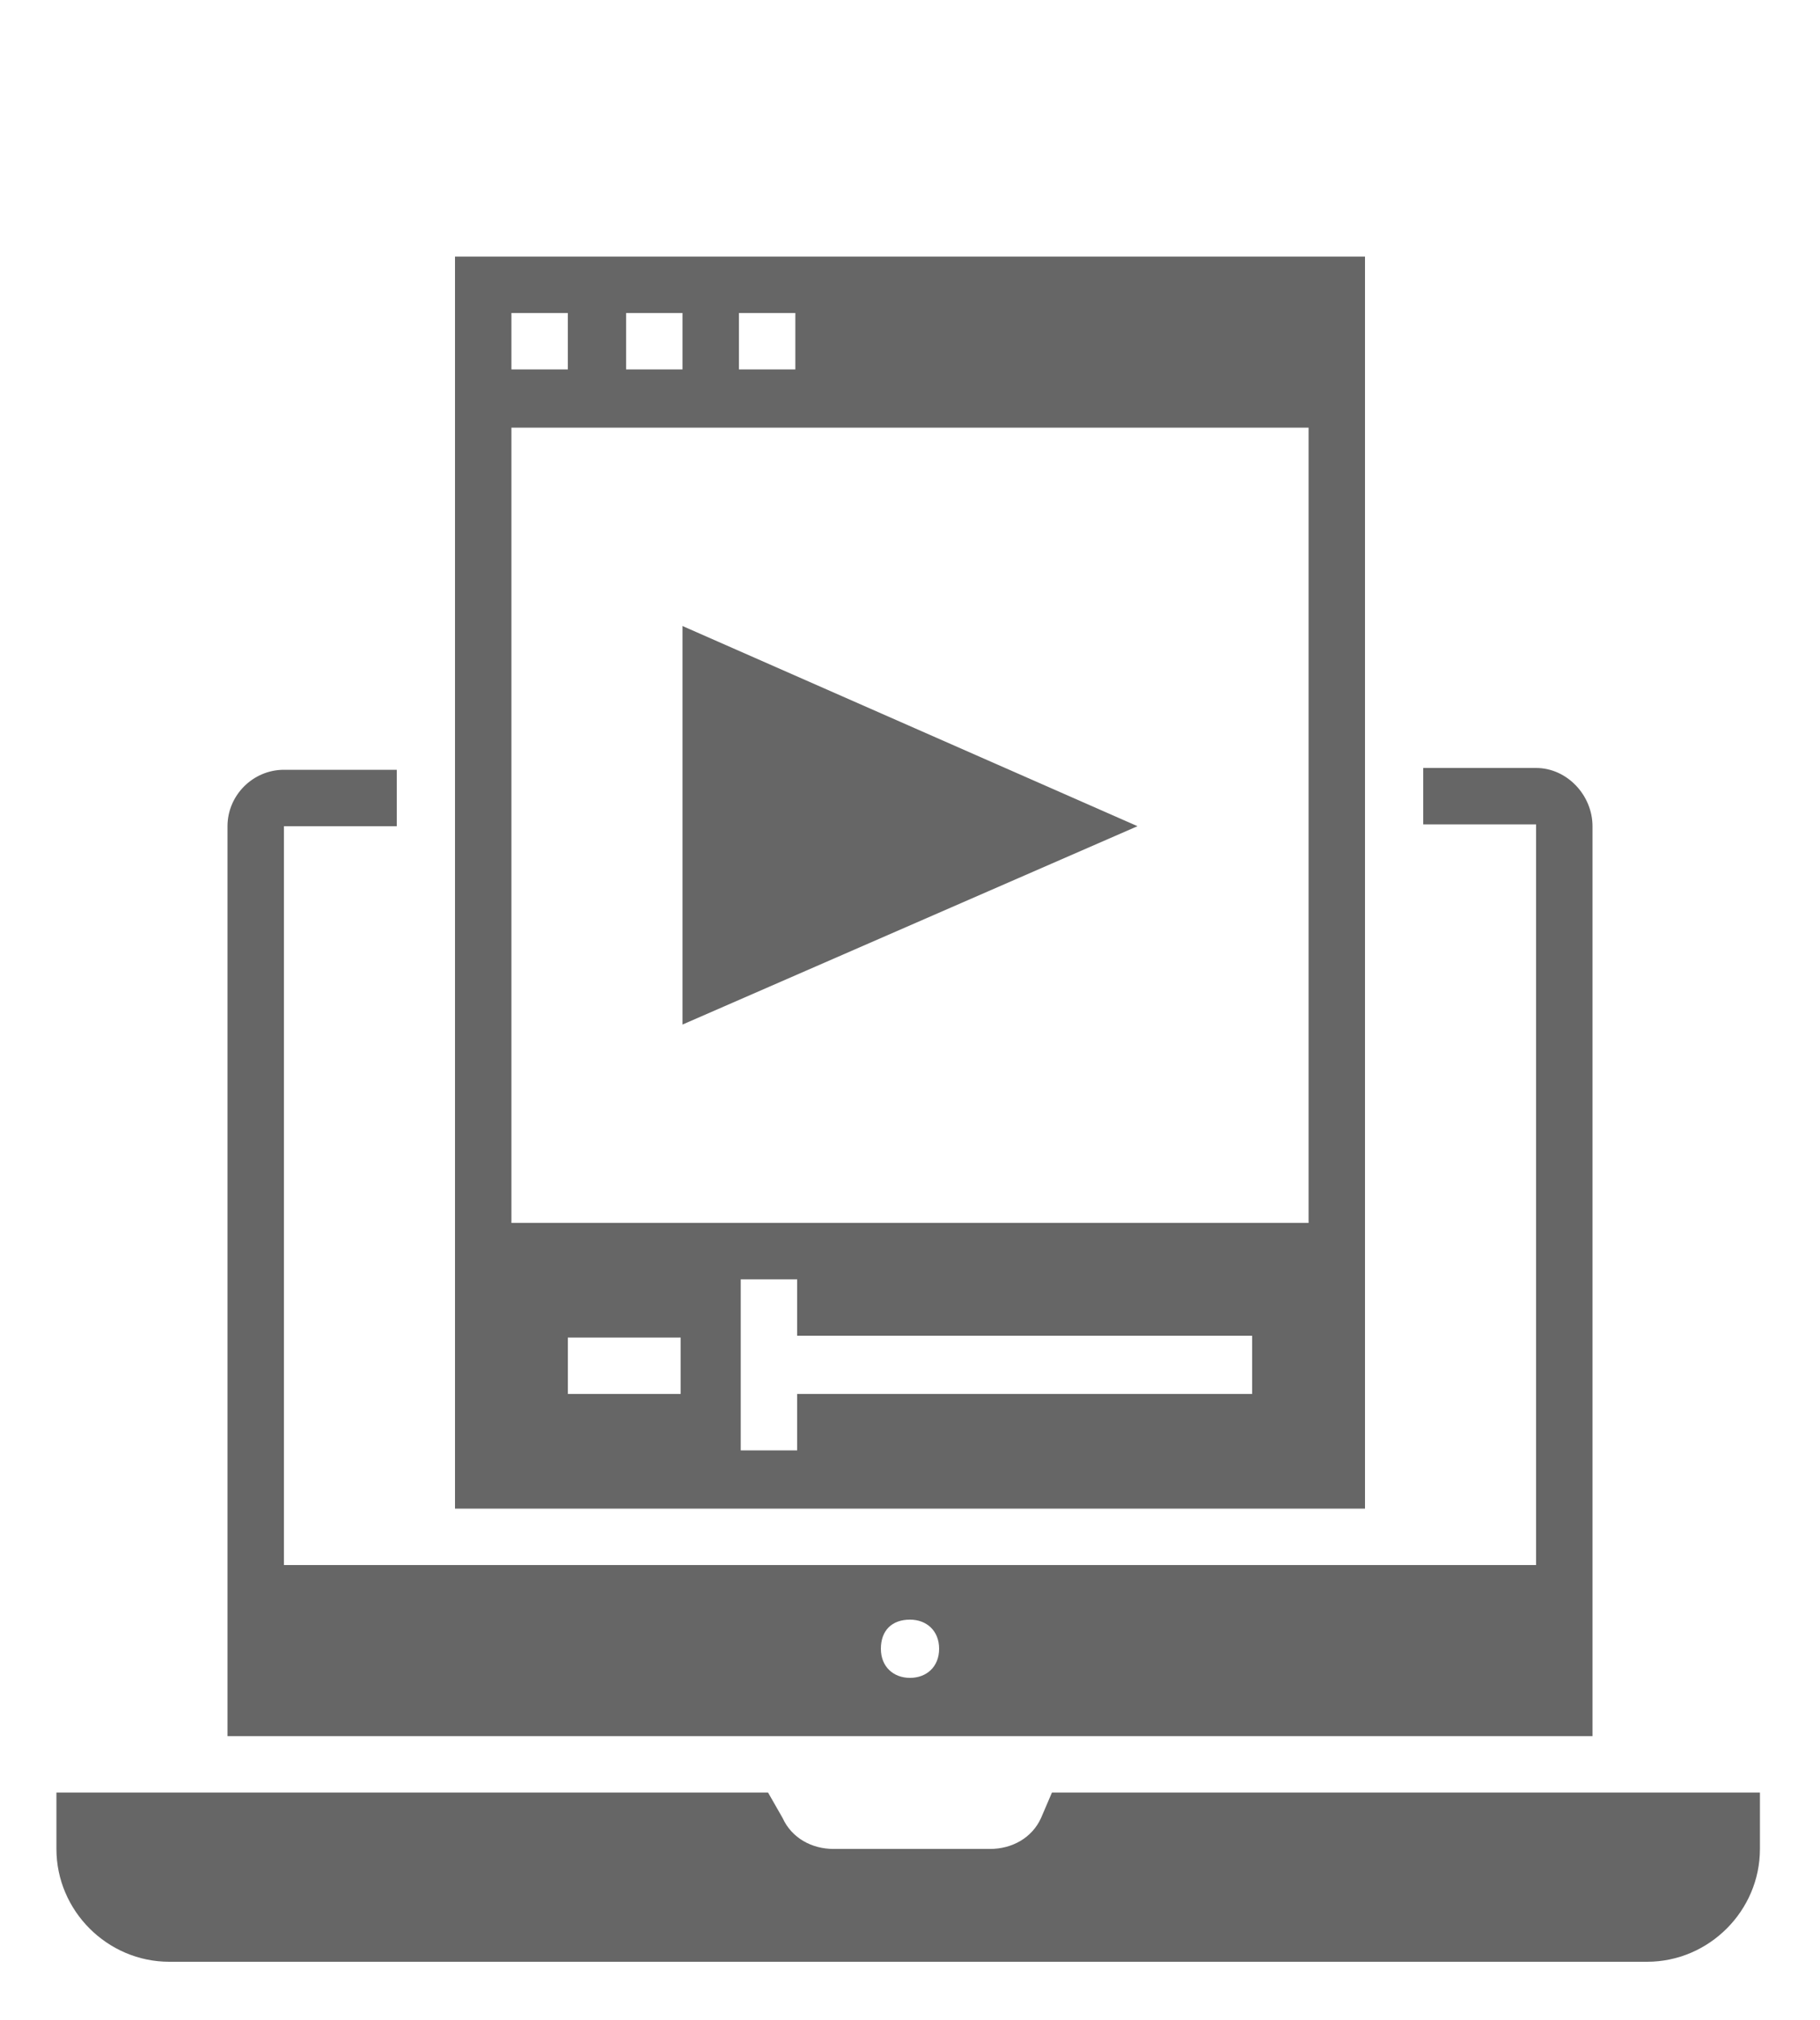 <?xml version="1.0" encoding="utf-8"?>
<!-- Generator: Adobe Illustrator 17.1.0, SVG Export Plug-In . SVG Version: 6.00 Build 0)  -->
<!DOCTYPE svg PUBLIC "-//W3C//DTD SVG 1.1//EN" "http://www.w3.org/Graphics/SVG/1.1/DTD/svg11.dtd">
<svg version="1.1" id="Layer_1" xmlns:x="http://ns.adobe.com/Extensibility/1.0/" xmlns:i="http://ns.adobe.com/AdobeIllustrator/10.0/" xmlns:graph="http://ns.adobe.com/Graphs/1.0/"
	 xmlns="http://www.w3.org/2000/svg" xmlns:xlink="http://www.w3.org/1999/xlink" x="0px" y="0px" viewBox="0 -11 100 111"
	 style="enable-background:new 0 -11 100 111;" xml:space="preserve">
<g style="display:none;">
	<g style="display:inline;">
		<rect x="3.1" y="3.1" style="fill:none;stroke:#000000;stroke-width:0.1;stroke-miterlimit:10;" width="93.8" height="93.8"/>
		<line style="fill:none;stroke:#000000;stroke-width:0.1;stroke-miterlimit:10;" x1="50" y1="3.1" x2="50" y2="96.9"/>
		<line style="fill:none;stroke:#000000;stroke-width:0.1;stroke-miterlimit:10;" x1="96.9" y1="50" x2="3.1" y2="50"/>
		<line style="fill:none;stroke:#000000;stroke-width:0.1;stroke-miterlimit:10;" x1="3.1" y1="3.1" x2="96.9" y2="96.9"/>
		<rect x="15.6" y="15.6" style="fill:none;stroke:#000000;stroke-width:0.1;stroke-miterlimit:10;" width="68.8" height="68.8"/>
		<line style="fill:none;stroke:#000000;stroke-width:0.1;stroke-miterlimit:10;" x1="96.9" y1="3.1" x2="3.1" y2="96.9"/>
		<line style="fill:none;stroke:#000000;stroke-width:0.1;stroke-miterlimit:10;" x1="3.1" y1="50" x2="50" y2="3.1"/>
		<line style="fill:none;stroke:#000000;stroke-width:0.1;stroke-miterlimit:10;" x1="50" y1="3.1" x2="96.9" y2="50"/>
		<line style="fill:none;stroke:#000000;stroke-width:0.1;stroke-miterlimit:10;" x1="96.9" y1="50" x2="50" y2="96.9"/>
		<line style="fill:none;stroke:#000000;stroke-width:0.1;stroke-miterlimit:10;" x1="50" y1="96.9" x2="3.1" y2="50"/>
		<circle style="fill:none;stroke:#000000;stroke-width:0.1;stroke-miterlimit:10;" cx="50" cy="50" r="32.8"/>
	</g>
</g>
<path style="fill:#666666;" d="M57.8,87.5l-0.6,1.4c-0.5,1.1-1.6,1.7-2.8,1.7h-8.6c-1.2,0-2.3-0.6-2.8-1.7l-0.8-1.4H3.1v3.1
	c0,3.4,2.8,6.2,6.2,6.2h81.2c3.4,0,6.2-2.8,6.2-6.2v-3.1H57.8z"/>
<path style="fill:#666666;" d="M84.4,31.2h-6.2v3.1h6.2V75H15.6V34.4h6.2v-3.1h-6.2c-1.7,0-3.1,1.4-3.1,3.1v50h75v-50
	C87.5,32.7,86.1,31.2,84.4,31.2z M50,81.2c-0.9,0-1.6-0.6-1.6-1.6s0.6-1.6,1.6-1.6c0.9,0,1.6,0.6,1.6,1.6S50.9,81.2,50,81.2z"/>
<polygon style="fill:#666666;" points="37.5,23.4 37.5,45.3 62.5,34.4 "/>
<path style="fill:#666666;" d="M25,3.1v68.8h50V3.1H25z M40.6,6.2h3.1v3.1h-3.1V6.2z M34.4,6.2h3.1v3.1h-3.1V6.2z M28.1,6.2h3.1v3.1
	h-3.1V6.2z M31.2,65.6v-3.1h6.2v3.1H31.2z M68.8,65.6h-25v3.1h-3.1v-9.4h3.1v3.1h25V65.6z M71.9,56.2H28.1V12.5h43.8V56.2z"/>
</svg>

